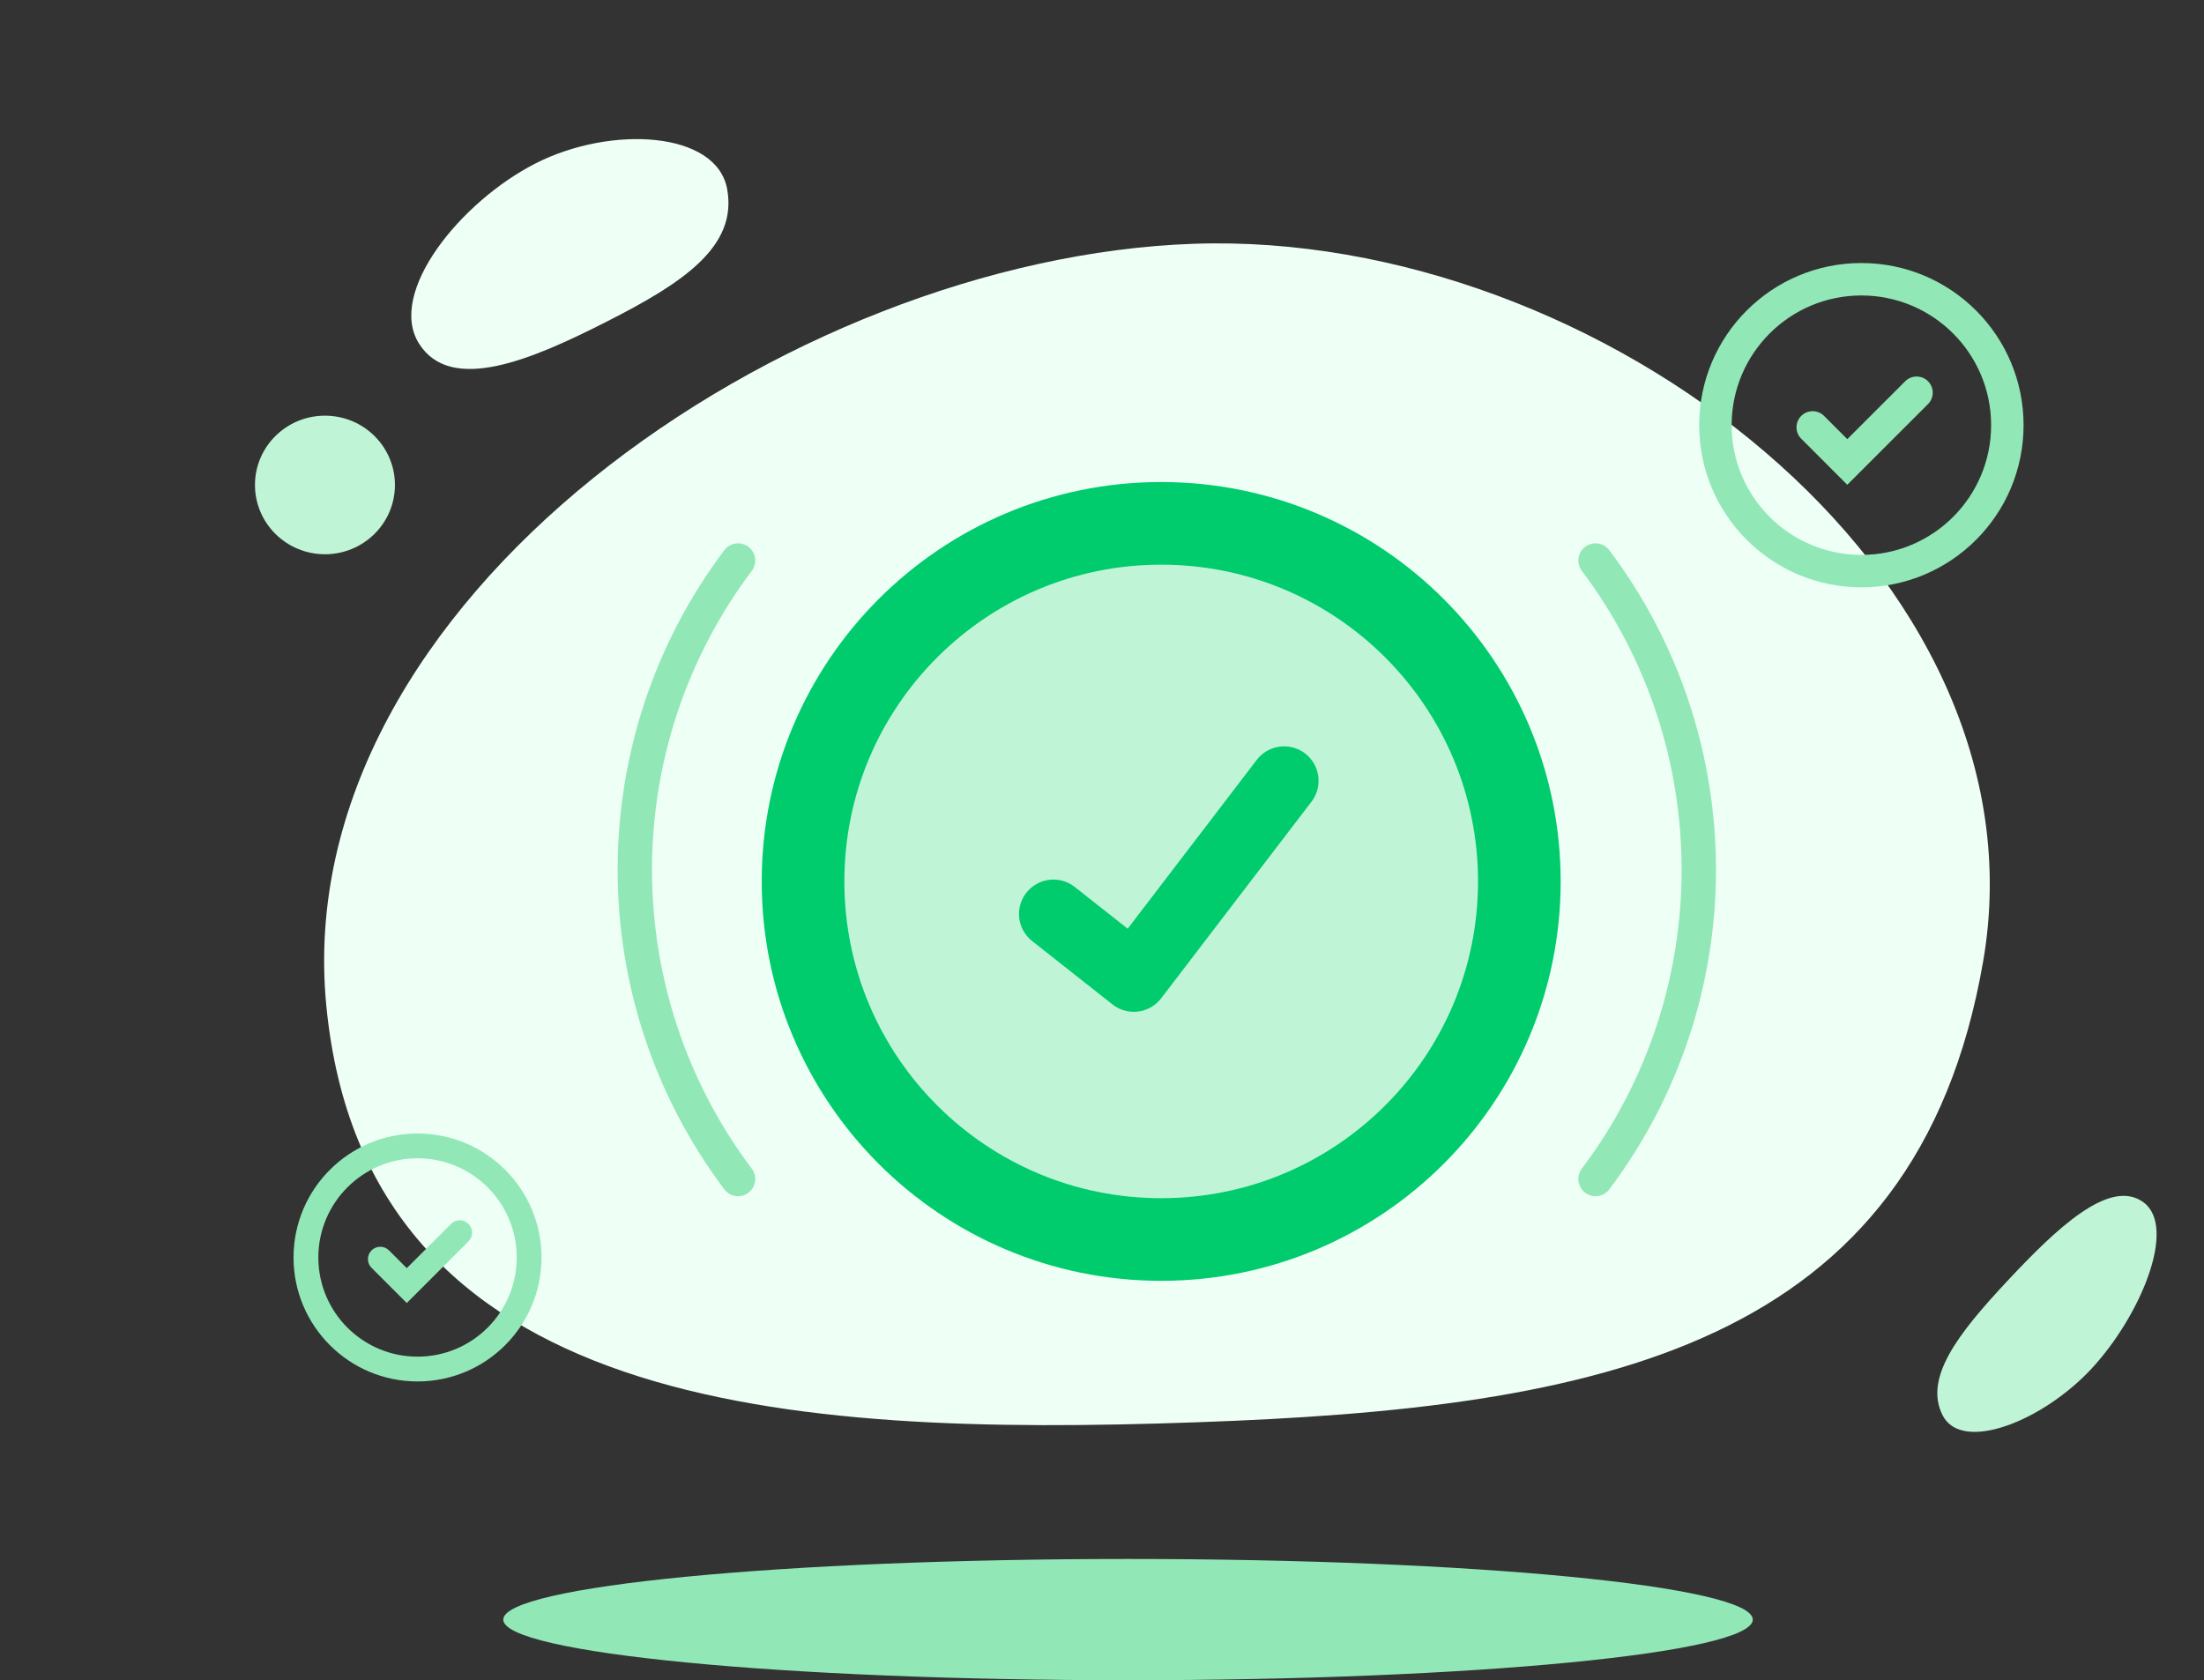 <svg width="160" height="122" viewBox="0 0 160 122" fill="none" xmlns="http://www.w3.org/2000/svg">
<rect x="0" y="0" width="160" height="122" fill="#333333" stroke="none"/>
<path fill-rule="evenodd" clip-rule="evenodd" d="M145.701 93.036C142.152 96.835 139.633 100.065 141.033 102.78C142.433 105.495 148.253 103.213 151.802 99.414C155.351 95.615 158.069 89.146 155.621 87.31C153.173 85.473 149.25 89.237 145.701 93.036Z" fill="#C0F4D7"/>
<path fill-rule="evenodd" clip-rule="evenodd" d="M44.069 23.34C49.524 20.566 53.569 17.926 52.786 13.716C52.003 9.507 44.34 9.087 38.886 11.861C33.431 14.636 28.097 21.24 30.412 24.937C32.727 28.633 38.615 26.115 44.069 23.34Z" fill="#EEFFF6"/>
<path fill-rule="evenodd" clip-rule="evenodd" d="M86.749 103.276C116.147 102.251 139.099 97.918 143.966 69.816C148.832 41.715 116.047 16.676 86.648 17.701C57.249 18.726 20.825 43.586 23.69 73.036C26.555 102.486 57.35 104.301 86.749 103.276Z" fill="#EEFFF6"/>
<path d="M81.89 122C106.938 122 127.244 120.029 127.244 117.598C127.244 115.167 106.938 113.196 81.89 113.196C56.841 113.196 36.535 115.167 36.535 117.598C36.535 120.029 56.841 122 81.89 122Z" fill="#91E8B6"/>
<path fill-rule="evenodd" clip-rule="evenodd" d="M138.308 27.683C138.765 27.226 139.507 27.226 139.965 27.683C140.422 28.141 140.422 28.883 139.965 29.34L134.105 35.2L130.761 31.855C130.304 31.398 130.304 30.657 130.761 30.199C131.219 29.741 131.961 29.742 132.418 30.199L134.105 31.886L138.308 27.683ZM135.128 40.291C140.329 40.291 144.546 36.074 144.546 30.872C144.546 25.671 140.329 21.454 135.128 21.454C129.926 21.454 125.709 25.671 125.709 30.872C125.709 36.074 129.926 40.291 135.128 40.291ZM135.128 42.645C128.625 42.645 123.354 37.374 123.354 30.872C123.354 24.37 128.625 19.099 135.128 19.099C141.63 19.099 146.901 24.37 146.901 30.872C146.901 37.374 141.63 42.645 135.128 42.645Z" fill="#91E8B6"/>
<path fill-rule="evenodd" clip-rule="evenodd" d="M32.743 88.867C33.092 88.517 33.66 88.517 34.009 88.867C34.359 89.217 34.359 89.784 34.009 90.133L29.53 94.613L26.973 92.056C26.623 91.707 26.624 91.14 26.973 90.79C27.323 90.44 27.89 90.44 28.24 90.79L29.53 92.08L32.743 88.867ZM30.311 98.506C34.288 98.506 37.512 95.282 37.512 91.305C37.512 87.328 34.288 84.104 30.311 84.104C26.334 84.104 23.11 87.328 23.11 91.305C23.11 95.282 26.334 98.506 30.311 98.506ZM30.311 100.306C25.34 100.306 21.31 96.276 21.31 91.305C21.31 86.334 25.34 82.304 30.311 82.304C35.282 82.304 39.312 86.334 39.312 91.305C39.312 96.276 35.282 100.306 30.311 100.306Z" fill="#91E8B6"/>
<path fill-rule="evenodd" clip-rule="evenodd" d="M28.671 35.212C28.671 32.434 26.396 30.182 23.591 30.182C20.785 30.182 18.51 32.434 18.51 35.212C18.51 37.991 20.785 40.244 23.591 40.244C26.396 40.244 28.671 37.991 28.671 35.212Z" fill="#C0F4D7"/>
<path fill-rule="evenodd" clip-rule="evenodd" d="M84.297 38C98.658 38 110.297 49.639 110.297 64C110.297 78.361 98.658 90 84.297 90C69.936 90 58.297 78.361 58.297 64C58.297 49.639 69.936 38 84.297 38Z" fill="#C0F4D7" stroke="#00CC6D" stroke-width="6" stroke-linecap="round" stroke-linejoin="round"/>
<path d="M115.83 40.698C125.823 53.978 125.823 72.327 115.83 85.607" stroke="#91E8B6" stroke-width="2.496" stroke-linecap="round" stroke-linejoin="round"/>
<path d="M53.579 85.607C43.587 72.327 43.587 53.978 53.579 40.698" stroke="#91E8B6" stroke-width="2.496" stroke-linecap="round" stroke-linejoin="round"/>
<path d="M76.475 66.365L82.309 70.968L93.221 56.692" stroke="#00CC6D" stroke-width="5" stroke-linecap="round" stroke-linejoin="round"/>
</svg>
